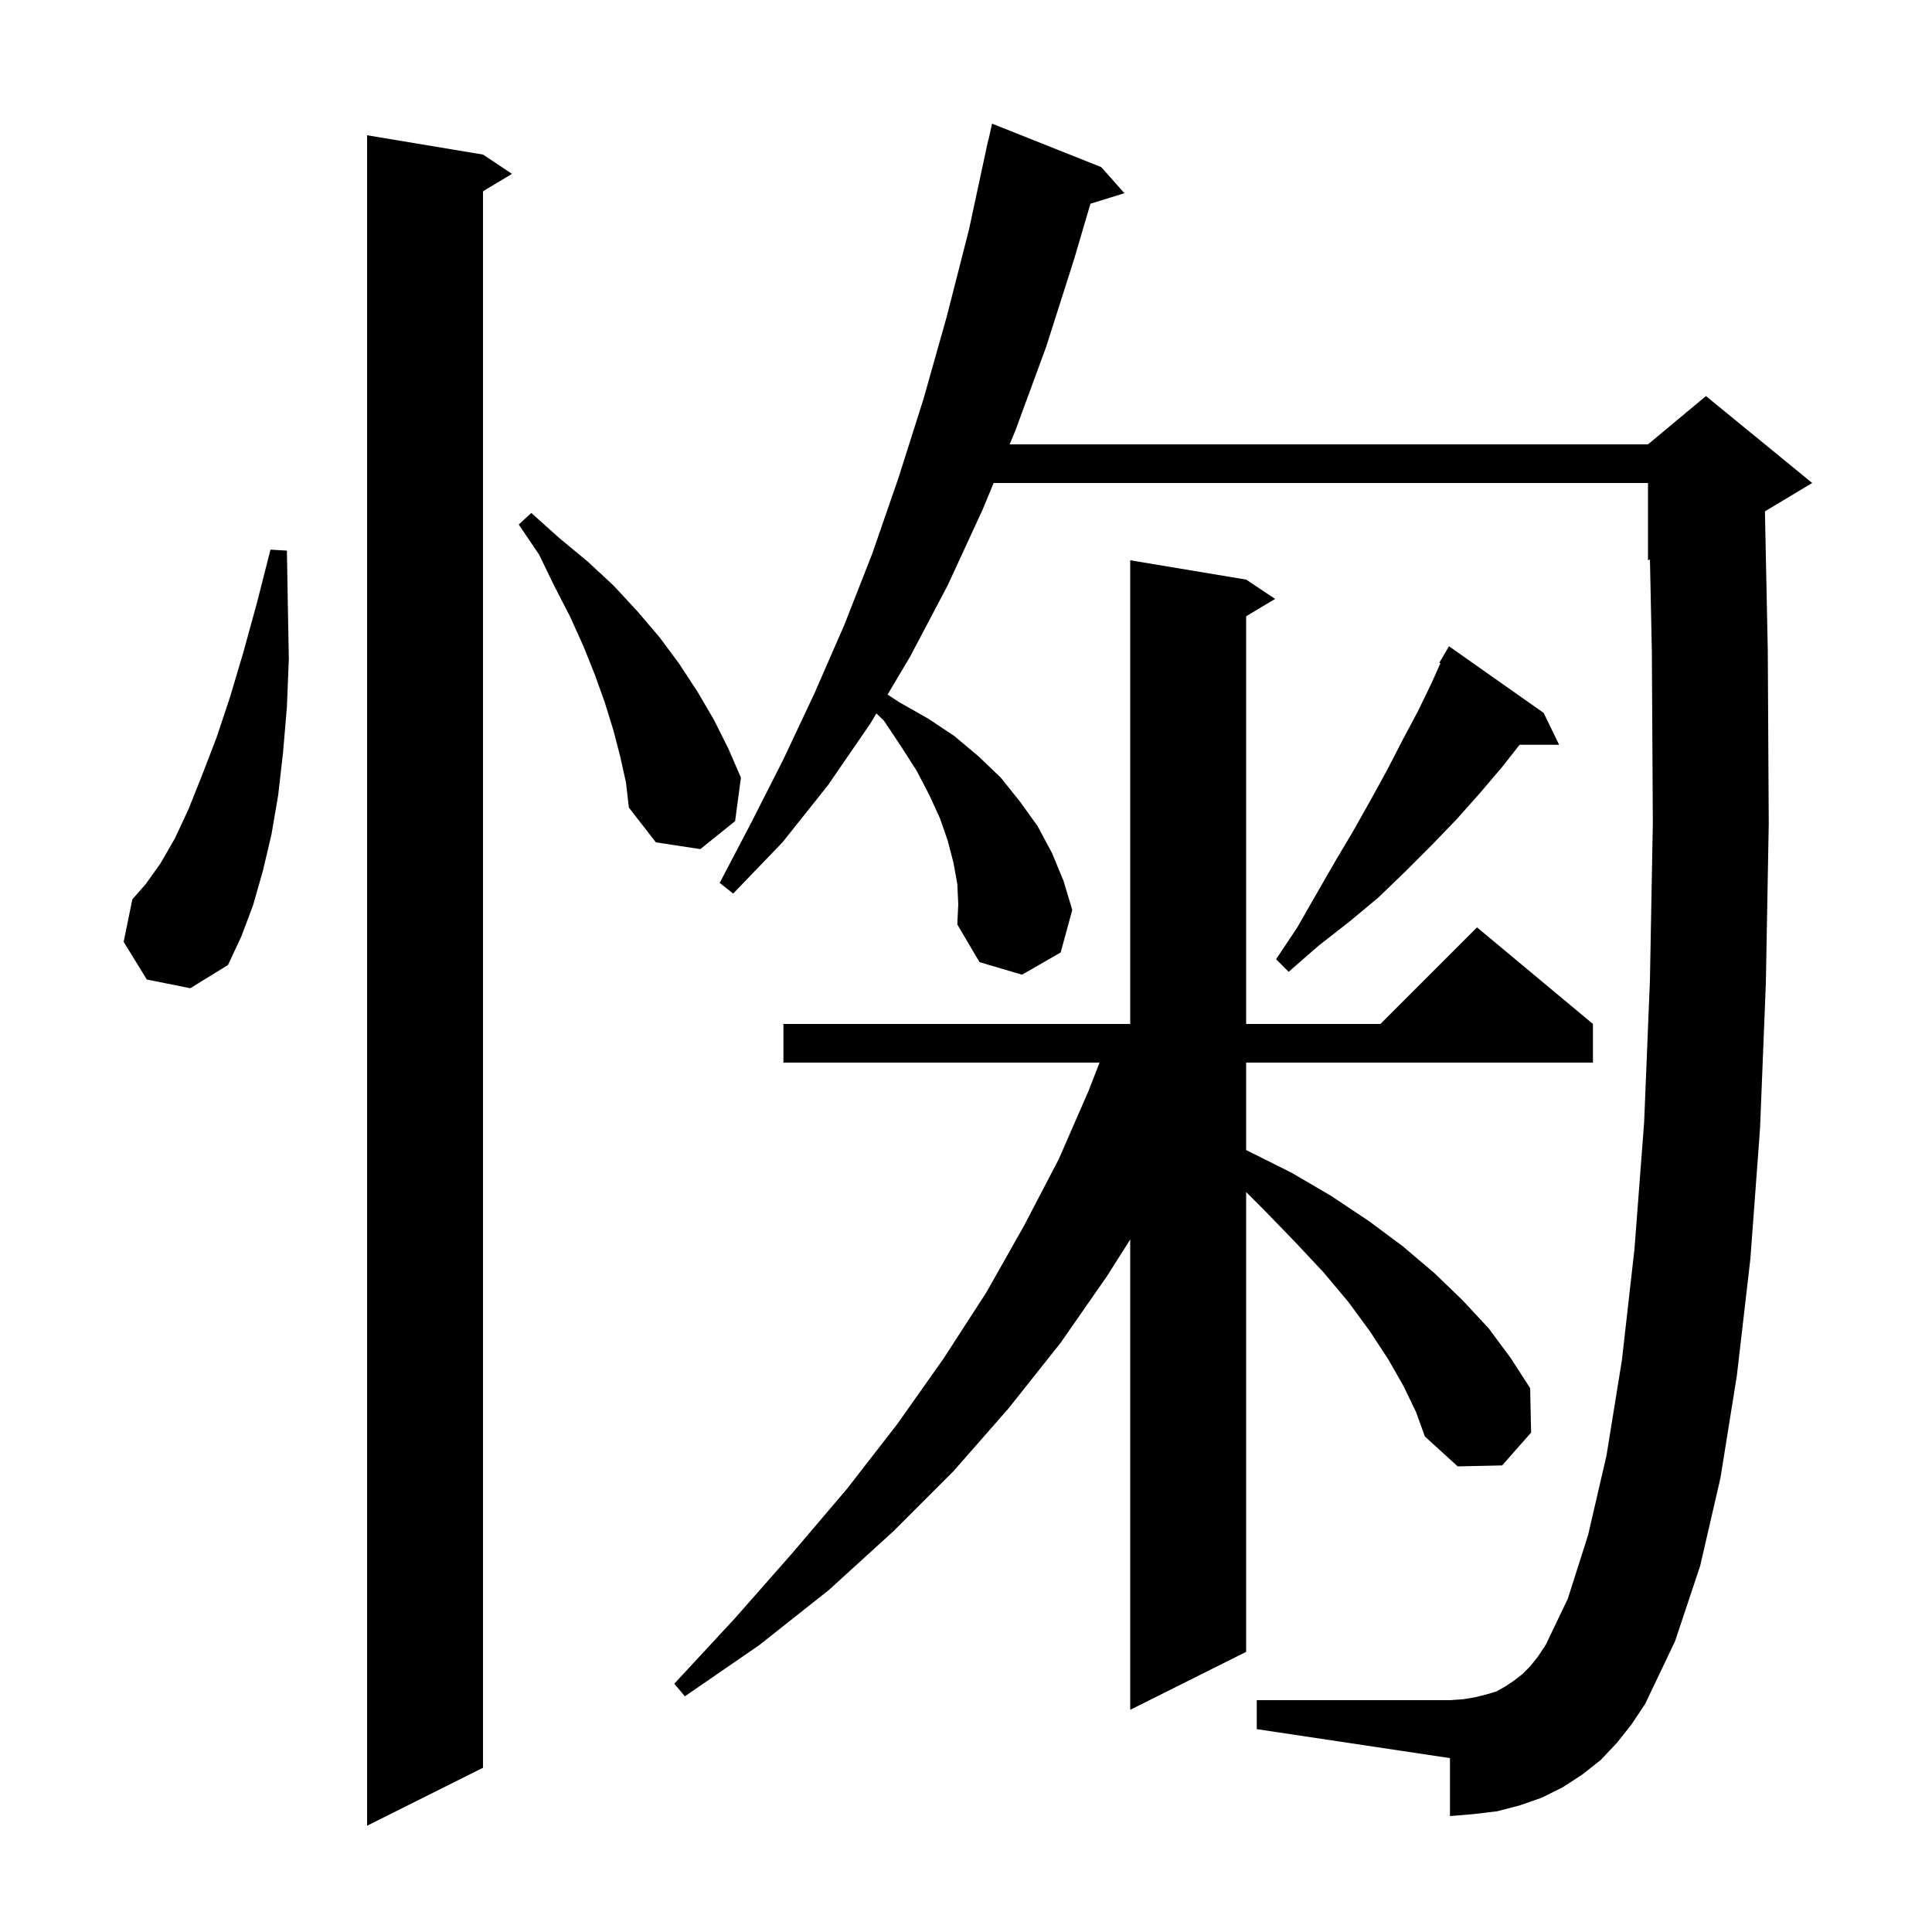 <svg xmlns="http://www.w3.org/2000/svg" xmlns:xlink="http://www.w3.org/1999/xlink" version="1.1" baseProfile="full" viewBox="0 0 200 200" width="200" height="200">
<g fill="black">
<path d="M 50.0 16.0 L 53.0 18.0 L 50.0 19.8 L 50.0 183.0 L 38.0 189.0 L 38.0 14.0 Z M 145.3 143.5 L 143.7 140.7 L 141.8 137.8 L 139.6 134.8 L 137.0 131.7 L 134.0 128.5 L 130.8 125.2 L 129.0 123.4 L 129.0 171.0 L 117.0 177.0 L 117.0 128.313 L 114.6 132.1 L 109.8 139.0 L 104.4 145.8 L 98.7 152.3 L 92.5 158.5 L 85.8 164.6 L 78.6 170.3 L 70.9 175.6 L 69.8 174.3 L 76.1 167.5 L 82.0 160.8 L 87.7 154.1 L 92.9 147.4 L 97.7 140.6 L 102.1 133.8 L 106.0 126.9 L 109.6 120.0 L 112.7 112.9 L 113.824 110.0 L 81.1 110.0 L 81.1 106.0 L 117.0 106.0 L 117.0 58.0 L 129.0 60.0 L 132.0 62.0 L 129.0 63.8 L 129.0 106.0 L 142.9 106.0 L 152.9 96.0 L 164.9 106.0 L 164.9 110.0 L 129.0 110.0 L 129.0 119.05 L 133.7 121.4 L 137.8 123.8 L 141.7 126.4 L 145.2 129.0 L 148.5 131.8 L 151.4 134.6 L 154.1 137.5 L 156.4 140.6 L 158.4 143.7 L 158.5 148.3 L 155.5 151.7 L 150.9 151.8 L 147.5 148.7 L 146.6 146.2 Z M 167.4 180.4 L 165.7 182.2 L 163.8 183.7 L 161.8 185.0 L 159.6 186.1 L 157.3 186.9 L 155.0 187.5 L 152.5 187.8 L 150.1 188.0 L 150.1 182.0 L 130.1 179.0 L 130.1 176.0 L 150.1 176.0 L 151.5 175.9 L 152.7 175.7 L 153.9 175.4 L 154.9 175.1 L 155.8 174.6 L 156.7 174.0 L 157.6 173.3 L 158.4 172.5 L 159.2 171.5 L 160.0 170.3 L 162.3 165.5 L 164.4 158.9 L 166.3 150.7 L 167.9 140.8 L 169.2 129.3 L 170.2 116.2 L 170.8 101.5 L 171.1 85.2 L 171.0 67.5 L 170.802 57.916 L 170.6 58.0 L 170.6 50.0 L 102.861 50.0 L 101.7 52.8 L 98.1 60.6 L 94.2 68.0 L 91.882 71.902 L 93.1 72.7 L 96.1 74.4 L 98.8 76.2 L 101.3 78.3 L 103.6 80.5 L 105.6 83.0 L 107.4 85.5 L 108.9 88.3 L 110.1 91.2 L 111.0 94.2 L 109.8 98.6 L 105.8 100.9 L 101.4 99.6 L 99.1 95.7 L 99.2 93.6 L 99.1 91.5 L 98.7 89.3 L 98.1 87.0 L 97.3 84.7 L 96.2 82.3 L 94.9 79.8 L 93.3 77.3 L 91.5 74.6 L 90.722 73.854 L 90.1 74.9 L 85.7 81.3 L 81.0 87.2 L 75.9 92.5 L 74.5 91.4 L 77.8 85.1 L 81.1 78.6 L 84.3 71.8 L 87.4 64.7 L 90.3 57.3 L 93.0 49.5 L 95.6 41.3 L 98.0 32.8 L 100.3 23.8 L 102.3 14.5 L 102.321 14.505 L 102.7 12.8 L 114.0 17.3 L 116.4 20.0 L 112.884 21.087 L 111.2 26.8 L 108.3 35.9 L 105.1 44.6 L 104.52 46.0 L 170.6 46.0 L 176.6 41.0 L 187.6 50.0 L 182.705 52.937 L 183.0 67.3 L 183.1 85.3 L 182.8 101.8 L 182.2 116.8 L 181.2 130.3 L 179.8 142.4 L 178.1 153.0 L 176.0 162.1 L 173.4 169.9 L 170.3 176.4 L 168.9 178.5 Z M 159.8 73.8 L 161.4 77.1 L 157.307 77.1 L 155.5 79.4 L 153.2 82.1 L 150.8 84.8 L 148.2 87.5 L 145.5 90.2 L 142.7 92.9 L 139.7 95.4 L 136.5 97.9 L 133.4 100.6 L 132.1 99.3 L 134.3 96.0 L 136.3 92.5 L 138.2 89.2 L 140.1 86.0 L 141.9 82.8 L 143.6 79.7 L 145.2 76.6 L 146.8 73.6 L 148.2 70.7 L 149.116 68.656 L 149.0 68.6 L 150.0 66.9 Z M 15.2 101.4 L 12.8 97.5 L 13.7 93.1 L 15.1 91.5 L 16.6 89.4 L 18.1 86.8 L 19.5 83.8 L 20.9 80.3 L 22.4 76.4 L 23.8 72.2 L 25.2 67.5 L 26.6 62.4 L 28.0 56.9 L 29.7 57.0 L 29.8 62.8 L 29.9 68.2 L 29.7 73.2 L 29.3 77.9 L 28.8 82.3 L 28.1 86.4 L 27.2 90.2 L 26.2 93.7 L 25.0 96.9 L 23.6 99.9 L 19.7 102.3 Z M 64.2 78.3 L 63.5 75.6 L 62.6 72.7 L 61.6 69.9 L 60.4 66.9 L 59.0 63.8 L 57.4 60.7 L 55.8 57.4 L 53.7 54.3 L 55.0 53.1 L 57.9 55.7 L 60.8 58.1 L 63.5 60.6 L 66.0 63.3 L 68.3 66.0 L 70.3 68.7 L 72.2 71.6 L 73.9 74.5 L 75.4 77.5 L 76.7 80.5 L 76.1 85.0 L 72.5 87.9 L 67.9 87.2 L 65.1 83.6 L 64.8 81.0 Z " />
</g>
</svg>
